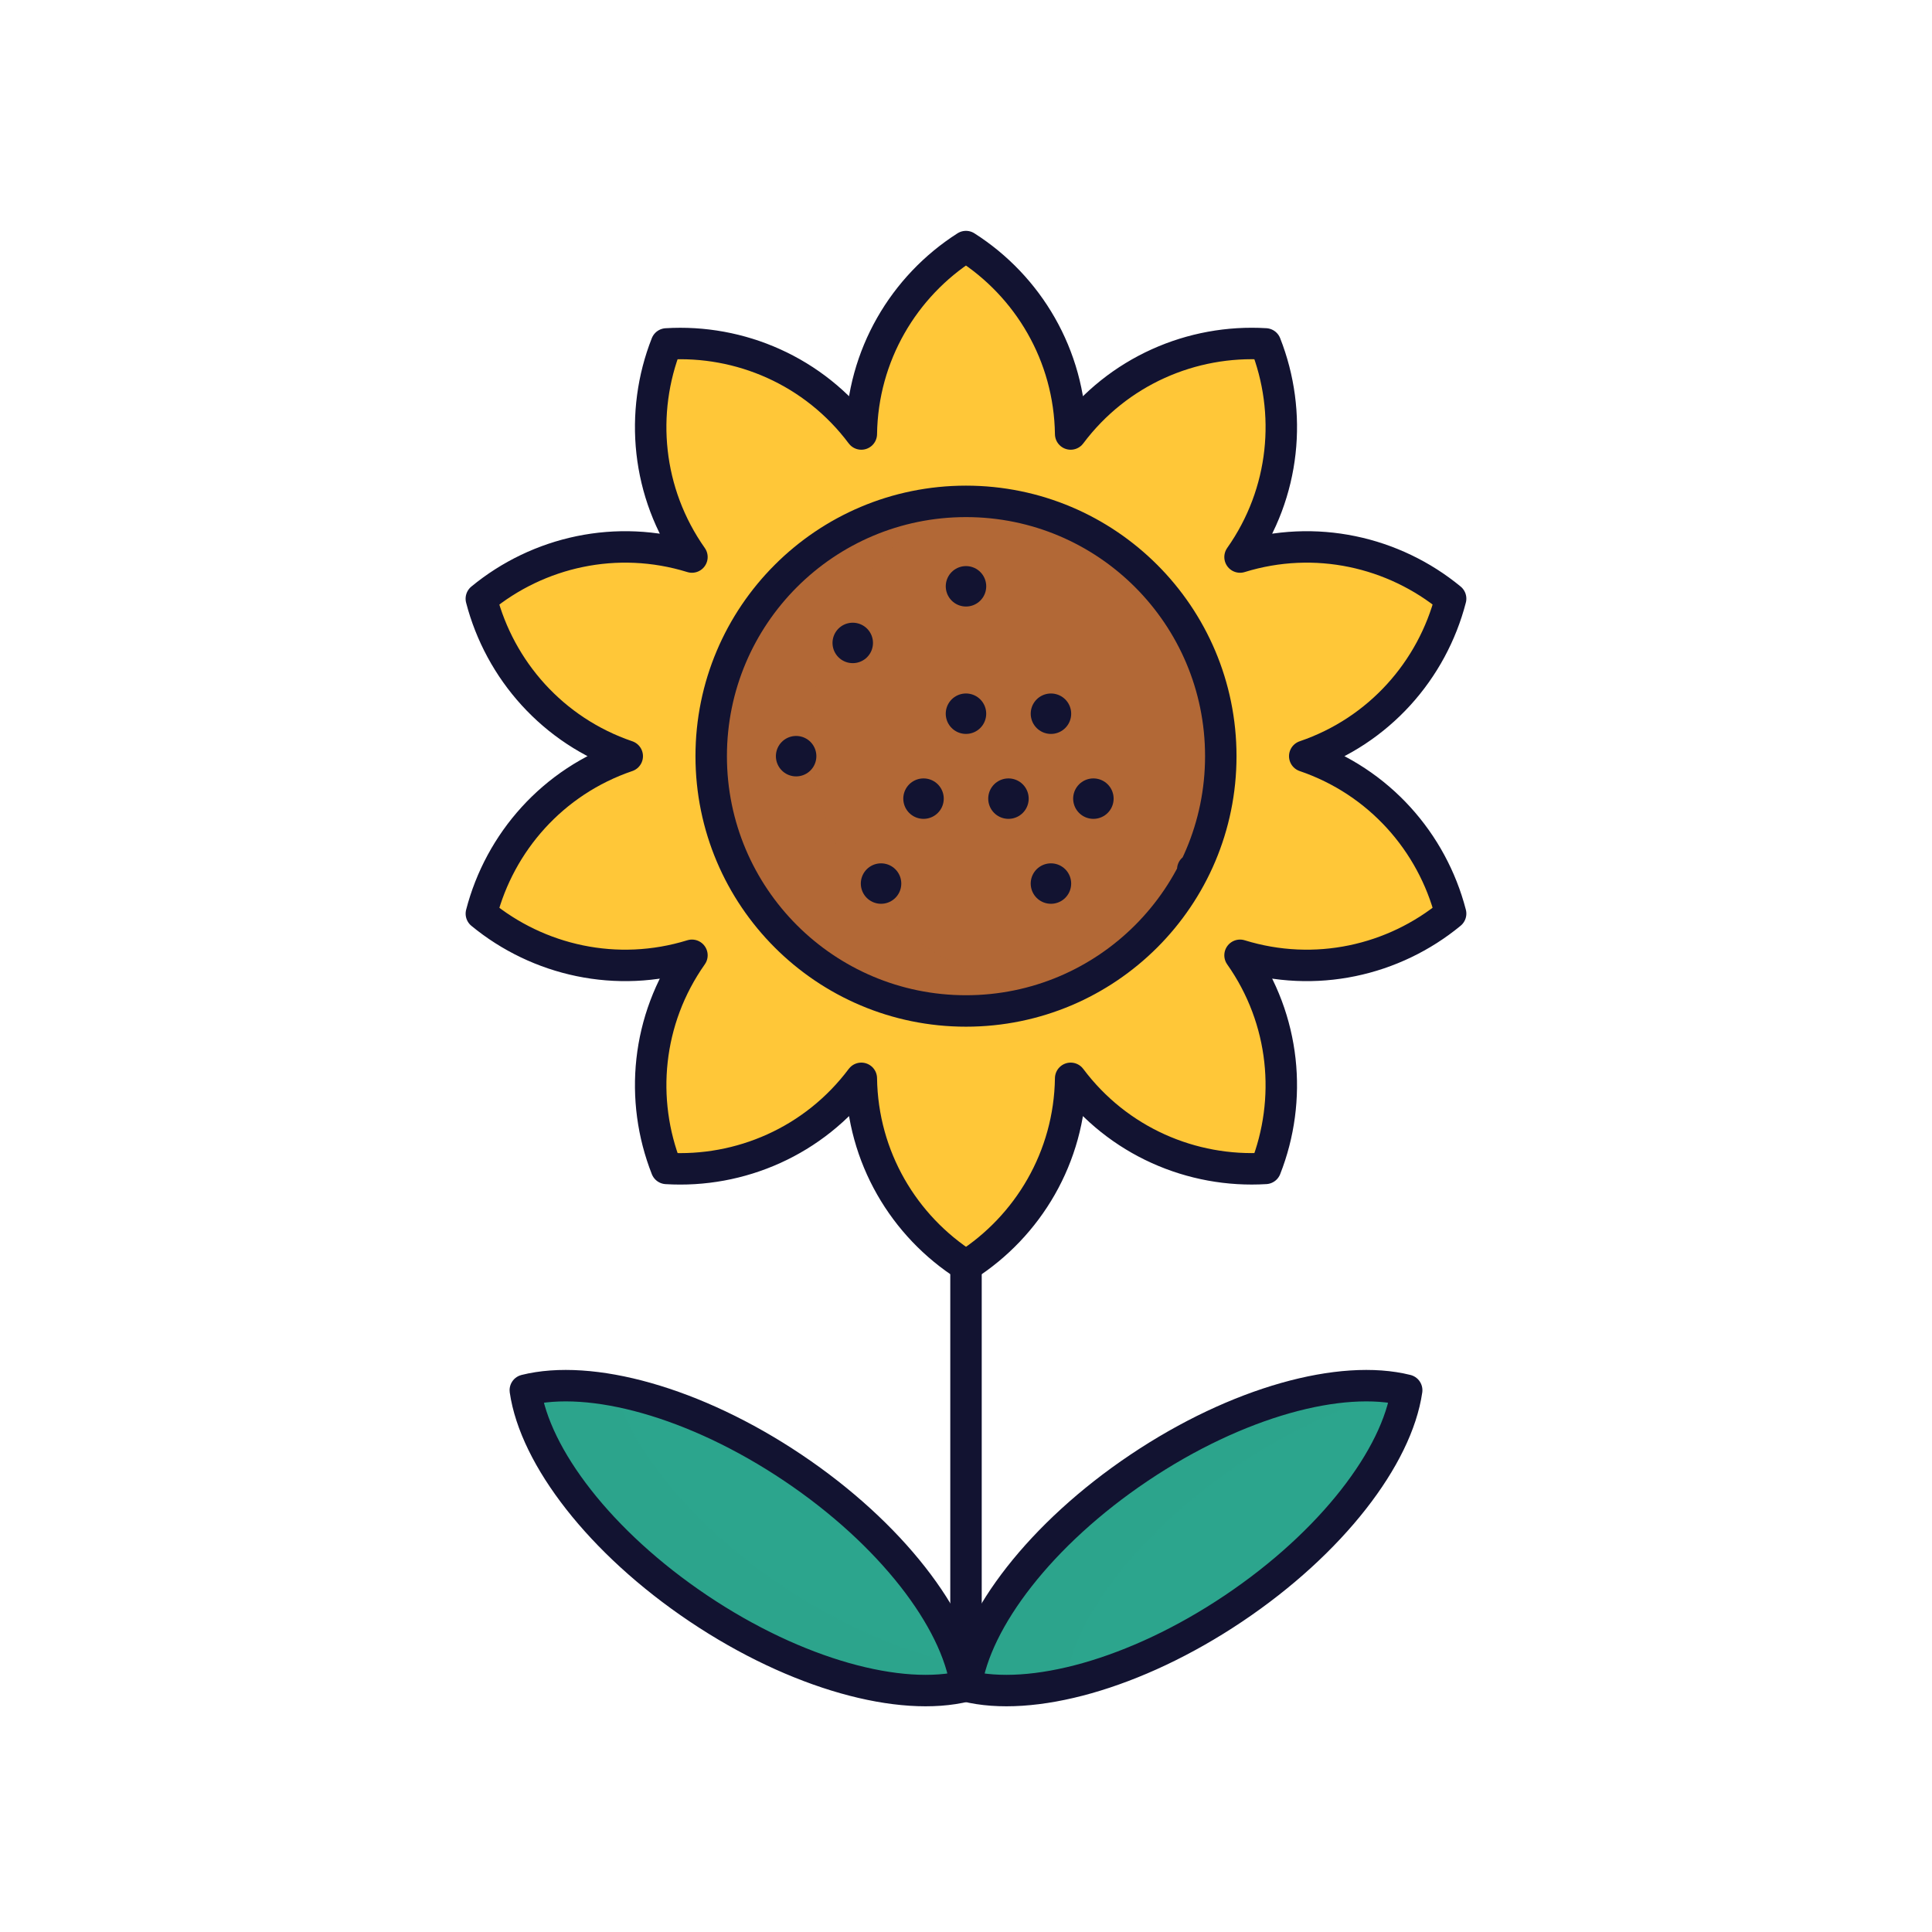 <svg xmlns="http://www.w3.org/2000/svg" width="430" height="430" style="width:100%;height:100%;transform:translate3d(0,0,0);content-visibility:visible" viewBox="0 0 430 430"><defs><clipPath id="c"><path d="M0 0h430v430H0z"/></clipPath><clipPath id="d"><path d="M0 0h430v430H0z"/></clipPath><filter id="a" width="100%" height="100%" x="0%" y="0%" filterUnits="objectBoundingBox"><feComponentTransfer in="SourceGraphic"><feFuncA tableValues="1.0 0.0" type="table"/></feComponentTransfer></filter><path id="b" fill="#FFC738" d="M193.95 46.34C183.44 32.3 131 110.25 153.5 123.48c-12.25 5.02-15.75 6.02-25.87 14.78 4.11 15.85 10.38 22.39 26.97 28.04-16.6 5.65-20.11 14.69-24.22 30.55 12.65 10.42 20.87 11.95 37.62 6.77-10.11 14.34-10.17 22.19-4.16 37.44 16.34.99 25.35-2.52 35.86-16.56.25 17.55 1.99 27.54 15.81 36.34 13.8-8.8 15.49-12.09 22.54-21.59 7.07 28.88 80.51 116.05 96.87 115.05C365 328 423.21 235.95 407.49 138.62 378-44 194.2 28.81 193.95 46.34z" class="tertiary" style="display:block"/><mask id="e" mask-type="alpha"><g filter="url(#a)"><path fill="#fff" d="M0 0h430v430H0z" opacity="0"/><use xmlns:ns1="http://www.w3.org/1999/xlink" ns1:href="#b"/></g></mask></defs><g clip-path="url(#c)"><g clip-path="url(#d)" style="display:block"><path fill="none" stroke="#121331" stroke-linecap="round" stroke-linejoin="round" stroke-width="7" d="M0-95.701V46.701" class="primary" style="display:block" transform="translate(215 328.418)"/><path fill="#FFC738" d="M290.39 168.3c16.61-5.65 28.36-19.19 32.47-35.06-12.64-10.41-30.12-14.44-46.87-9.26 10.12-14.34 11.68-32.2 5.67-47.44-16.35-1-32.85 6.02-43.36 20.05-.25-17.54-9.49-32.9-23.31-41.71-13.8 8.81-23.04 24.18-23.29 41.71-10.51-14.04-27.02-21.05-43.37-20.04-6 15.23-4.43 33.1 5.67 47.43-16.76-5.18-34.22-1.15-46.87 9.28 4.11 15.85 15.88 29.39 32.47 35.04-16.6 5.65-28.36 19.19-32.47 35.05 12.65 10.42 30.12 14.45 46.87 9.27-10.11 14.34-11.67 32.19-5.66 47.44 16.34.99 32.85-6.02 43.36-20.06.25 17.55 9.49 32.91 23.31 41.72 13.8-8.81 23.04-24.19 23.29-41.72 10.51 14.05 27.01 21.05 43.37 20.05 6-15.24 4.43-33.1-5.68-47.43 16.76 5.18 34.23 1.15 46.87-9.28-4.11-15.85-15.88-29.39-32.47-35.04zm-132.1 0c0 31.32 25.39 56.71 56.71 56.71s56.71-25.39 56.71-56.71-25.39-56.71-56.71-56.71-56.71 25.39-56.71 56.71zm107.18 25.2h.01m-22.13-15.75h.01m-9.46 18.9h.01m-.01-37.8h.01m-18.92 0h.01m-9.46 18.9h.01m-9.46 18.9h.01m-6.31-53.56h.01m-12.61 25.21h.01" class="tertiary" style="display:block"/><g mask="url(#e)" opacity=".5" style="mix-blend-mode:multiply;display:block"><path fill="#FFC738" d="M290.39 168.3c16.61-5.65 28.36-19.19 32.47-35.06-12.64-10.41-30.12-14.44-46.87-9.26 10.12-14.34 11.68-32.2 5.67-47.44-16.35-1-32.85 6.02-43.36 20.05-.25-17.54-9.49-32.9-23.31-41.71-13.8 8.81-23.04 24.18-23.29 41.71-10.51-14.04-27.02-21.05-43.37-20.04-6 15.23-4.43 33.1 5.67 47.43-16.76-5.18-34.22-1.15-46.87 9.28 4.11 15.85 15.88 29.39 32.47 35.04-16.6 5.65-28.36 19.19-32.47 35.05 12.65 10.42 30.12 14.45 46.87 9.27-10.11 14.34-11.67 32.19-5.66 47.44 16.34.99 32.85-6.02 43.36-20.06.25 17.55 9.49 32.91 23.31 41.72 13.8-8.81 23.04-24.19 23.29-41.72 10.51 14.05 27.01 21.05 43.37 20.05 6-15.24 4.43-33.1-5.68-47.43 16.76 5.18 34.23 1.15 46.87-9.28-4.11-15.85-15.88-29.39-32.47-35.04zm-132.1 0c0 31.32 25.39 56.71 56.71 56.71s56.71-25.39 56.71-56.71-25.39-56.71-56.71-56.71-56.71 25.39-56.71 56.71zm107.18 25.2h.01m-22.13-15.75h.01m-9.46 18.9h.01m-.01-37.8h.01m-18.92 0h.01m-9.46 18.9h.01m-9.46 18.9h.01m-6.31-53.56h.01m-12.61 25.21h.01" class="tertiary"/></g><g fill="#B26836" style="display:block"><path d="M271.706 167.729c0 31.32-25.39 56.7-56.71 56.7s-56.71-25.38-56.71-56.7c0-31.32 25.39-56.71 56.71-56.71s56.71 25.39 56.71 56.71z" class="quaternary"/><path d="M39.267 52.347a56.587 56.587 0 0 1-10.92 3.3C-2.39 61.664-32.182 41.635-38.199 10.898-44.216-19.839-24.178-49.633 6.559-55.65a56.61 56.61 0 0 1 11.357-1.062C-6.473-46.588-21.193-20.382-15.923 6.537c5.27 26.919 28.784 45.63 55.19 45.81z" class="quaternary" opacity=".5" style="mix-blend-mode:multiply" transform="translate(197.553 167.726)"/></g><g fill="none" stroke="#121331" stroke-linecap="round" stroke-linejoin="round" style="display:block"><path stroke-width="7" d="M290.393 168.298c16.603-5.652 28.362-19.188 32.47-35.055-12.644-10.412-30.118-14.443-46.87-9.265 10.115-14.337 11.674-32.194 5.667-47.437-16.348-.999-32.852 6.014-43.364 20.053-.248-17.545-9.485-32.909-23.305-41.714-13.805 8.805-23.041 24.183-23.289 41.714-10.512-14.046-27.017-21.052-43.372-20.046-6 15.236-4.434 33.1 5.674 47.43-16.759-5.178-34.226-1.148-46.877 9.279 4.115 15.852 15.881 29.389 32.477 35.041-16.603 5.652-28.362 19.188-32.47 35.055 12.644 10.412 30.118 14.443 46.87 9.265-10.115 14.337-11.674 32.194-5.667 47.437 16.348.999 32.853-6.014 43.365-20.053.248 17.545 9.484 32.909 23.304 41.714 13.805-8.805 23.042-24.183 23.29-41.714 10.512 14.046 27.016 21.052 43.371 20.046 6-15.236 4.434-33.1-5.674-47.43 16.759 5.178 34.226 1.148 46.87-9.279-4.108-15.852-15.881-29.389-32.47-35.041z" class="primary"/><path stroke-width="7" d="M158.29 168.298c0 31.319 25.39 56.709 56.709 56.709 31.319 0 56.709-25.39 56.709-56.709 0-31.319-25.39-56.709-56.709-56.709-31.319 0-56.709 25.39-56.709 56.709zm107.181 25.205h.01" class="primary"/><path stroke-width="9" d="M243.35 177.749h.007m-9.455 18.903h.007m-.004-37.805h.007m-9.465 18.902h.007m-9.462-18.904h.007m-.003-28.353h.007m-9.459 47.257h.007m-9.459 18.903h.007m-6.307-53.558h.008m-12.61 25.204h.008" class="primary"/></g><g fill="#2CA58D" style="display:block"><path d="M215.016 374.68h-.01c-14.52 3.63-37.66-2.57-59.55-17.26a112.9 112.9 0 0 1-3.74-2.61 120.291 120.291 0 0 1-3.58-2.68c-.59-.46-1.17-.91-1.74-1.37-1.71-1.38-3.37-2.78-4.95-4.2-.53-.48-1.05-.95-1.57-1.43-1.62-1.49-3.16-3-4.62-4.53-.4-.42-.8-.84-1.19-1.26-2.27-2.44-4.34-4.9-6.2-7.36-.38-.49-.74-.99-1.1-1.48-.3-.42-.59-.83-.88-1.25-.1-.13-.19-.26-.27-.39-.26-.37-.5-.74-.74-1.11-.43-.64-.84-1.28-1.23-1.92-.24-.39-.47-.77-.69-1.16a.252.252 0 0 1-.07-.12c-.22-.37-.43-.73-.63-1.1-.25-.43-.48-.86-.7-1.29-.21-.38-.4-.77-.59-1.15-.11-.22-.22-.44-.32-.66-.21-.42-.41-.84-.59-1.26-.19-.41-.37-.82-.53-1.23a37.55 37.55 0 0 1-1.19-3.17c-.14-.41-.26-.81-.38-1.21-.02-.07-.04-.13-.06-.19-.12-.44-.24-.88-.35-1.32-.42-1.7.67-3.38 2.37-3.71.04-.01.09-.02.14-.03.35-.05.71-.1 1.07-.14.04 0 .08 0 .12-.01.24-.02.48-.05.72-.07.25-.03.52-.05.78-.07.11 0 .22-.01.33-.02.26-.02.519-.03.79-.04.28-.02.57-.03.86-.03 1.22-.03 2.48-.02 3.77.05.31.01.62.03.93.06 1.01.06 2.03.16 3.08.29l1.37.18c.92.13 1.86.28 2.81.47 12.18 2.25 26.23 8.09 39.8 17.2 19.763 13.274 33.502 30.11 37.547 44.16h.003l.024.089c.129.453.247.903.356 1.35.027.109.057.22.082.329.123.525.234 1.046.328 1.562.07.36.12.71.18 1.06.01.01.01.02.01.03z" class="secondary"/><path d="M48.775 32.886v.03c-14.52 3.63-37.66-2.57-59.55-17.26a112.9 112.9 0 0 1-3.74-2.61 120.291 120.291 0 0 1-3.58-2.68c-.59-.46-1.17-.91-1.74-1.37-1.72-1.37-3.37-2.77-4.95-4.2-.53-.48-1.05-.95-1.57-1.43-1.62-1.49-3.16-3-4.62-4.53-.4-.42-.8-.84-1.19-1.26-2.28-2.44-4.35-4.9-6.2-7.36-.38-.49-.74-.99-1.1-1.48-.3-.42-.59-.83-.88-1.25-.1-.13-.19-.26-.27-.39-.26-.37-.5-.74-.74-1.11-.43-.64-.84-1.28-1.23-1.92-.24-.39-.47-.77-.69-1.16a.252.252 0 0 1-.07-.12c-.22-.37-.43-.73-.63-1.1-.25-.43-.48-.86-.7-1.29-.21-.38-.4-.77-.59-1.15-.11-.22-.22-.44-.32-.66-.21-.42-.41-.84-.59-1.26-.19-.41-.37-.82-.53-1.23a37.55 37.55 0 0 1-1.19-3.17c-.14-.41-.26-.81-.38-1.21-.02-.07-.04-.13-.06-.19-.12-.44-.24-.88-.35-1.32-.42-1.7.67-3.38 2.37-3.71.4-.06.8-.12 1.21-.17.04 0 .08 0 .12-.01.24-.02.48-.05.72-.07.25-.03.52-.05.78-.07.11 0 .22-.01.33-.02.26-.02.519-.03.79-.04.28-.02.57-.03.86-.03 1.22-.03 2.48-.02 3.77.05.31.01.62.03.93.06 1.01.06 2.03.16 3.08.29l1.37.18c.93.14 1.86.29 2.81.47 4.05 14.05 17.8 30.89 37.57 44.16 13.57 9.1 27.61 14.94 39.78 17.2.33 1.13.59 2.24.79 3.33.07.36.12.71.18 1.06z" class="secondary" opacity=".5" style="mix-blend-mode:multiply" transform="translate(166.231 341.764)"/></g><path fill="none" stroke="#121331" stroke-linecap="round" stroke-linejoin="round" stroke-width="7" d="M-10.508 15.656C-32.396.965-46.904-18.104-49.041-32.916c14.518-3.633 37.661 2.568 59.549 17.259C32.396-.966 46.904 18.104 49.041 32.916c-14.518 3.634-37.661-2.569-59.549-17.26z" class="primary" style="display:block" transform="translate(165.959 342.334)"/><g fill="#2CA58D" style="display:block"><path d="M312.475 311.97c-3.56 14.3-17.53 31.77-37.91 45.45-12.71 8.53-25.84 14.19-37.46 16.73-1.09.24-2.17.45-3.23.64-.31.05-.62.1-.92.15-.72.12-1.43.22-2.13.3-.45.06-.88.11-1.32.15-.81.09-1.62.16-2.41.2-.37.03-.74.05-1.1.06-.22.01-.44.02-.65.02-3.77.11-7.24-.22-10.33-.99.13-.93.32-1.87.54-2.83.23-.95.51-1.93.83-2.91.32-.97.68-1.95 1.08-2.94a.3.3 0 0 1 .04-.1c.38-.92.8-1.85 1.25-2.79.28-.58.57-1.17.89-1.75a62.39 62.39 0 0 1 2.61-4.49c.61-.98 1.27-1.97 1.97-2.95.2-.29.4-.58.61-.86.27-.38.54-.76.83-1.13.23-.32.47-.64.72-.95.26-.34.53-.69.8-1.03.52-.66 1.06-1.32 1.62-1.98.32-.38.64-.77.98-1.15.4-.47.82-.94 1.26-1.42.27-.31.55-.62.84-.93a93.14 93.14 0 0 1 3.81-3.92c.41-.41.82-.81 1.24-1.2a125.012 125.012 0 0 1 5.11-4.58c1.18-1 2.4-1.99 3.65-2.97.65-.52 1.3-1.02 1.96-1.51 1.22-.92 2.47-1.83 3.75-2.73.7-.49 1.41-.98 2.13-1.46 18.3-12.28 37.48-18.63 51.76-18.25.29 0 .58.01.86.03.26.01.52.02.77.04.36.02.71.05 1.06.08.27.03.54.05.8.08.4.04.79.09 1.18.15.06.01.12.02.17.04.84.16 1.52.65 1.94 1.31.44.68.61 1.53.4 2.39z" class="secondary"/><path d="M48.535-32.182c-11.39 2.63-24.15 8.21-36.53 16.52-21.63 14.53-36.05 33.31-38.44 48.05-1.09.24-2.17.45-3.23.64-.31.05-.62.1-.92.15-.72.12-1.43.22-2.13.3-.45.06-.88.11-1.32.15-.81.09-1.62.16-2.41.2-.37.03-.74.05-1.1.06-.22.01-.44.02-.65.02-3.77.11-7.24-.22-10.33-.99h-.01v-.03c.14-.91.32-1.85.55-2.8a27.916 27.916 0 0 1 .83-2.91c.31-.97.67-1.95 1.08-2.94a.3.3 0 0 1 .04-.1c.38-.92.79-1.85 1.25-2.79.28-.58.57-1.17.89-1.75a49.12 49.12 0 0 1 1.76-3.12c.27-.45.55-.91.85-1.37.61-.98 1.27-1.97 1.97-2.95.2-.29.4-.58.61-.86.27-.38.54-.76.83-1.13.09-.13.18-.25.28-.38.14-.19.29-.38.44-.57.26-.34.53-.69.8-1.03.52-.66 1.06-1.32 1.62-1.98.32-.38.64-.77.98-1.15.4-.47.82-.94 1.26-1.42.27-.31.55-.62.84-.93a93.14 93.14 0 0 1 3.81-3.92c.41-.41.82-.81 1.24-1.2 1.09-1.04 2.21-2.06 3.36-3.07.57-.5 1.16-1.01 1.75-1.51 1.18-1.01 2.4-2 3.65-2.97.65-.52 1.3-1.02 1.96-1.51 1.22-.92 2.47-1.83 3.75-2.73.7-.49 1.41-.98 2.13-1.46 18.3-12.28 37.48-18.63 51.76-18.25.29 0 .58.01.86.03.26.01.52.02.77.04.36.02.71.05 1.06.08.27.03.54.05.8.08.46.06.91.12 1.35.19.84.16 1.52.65 1.94 1.31z" class="secondary" opacity=".5" style="mix-blend-mode:multiply" transform="translate(263.54 341.762)"/></g><path fill="none" stroke="#121331" stroke-linecap="round" stroke-linejoin="round" stroke-width="7" d="M10.508 15.656C32.396.965 46.904-18.104 49.041-32.916c-14.518-3.633-37.661 2.568-59.549 17.259C-32.396-.966-46.904 18.104-49.041 32.916c14.518 3.634 37.661-2.569 59.549-17.26z" class="primary" style="display:block" transform="translate(264.041 342.334)"/></g></g></svg>